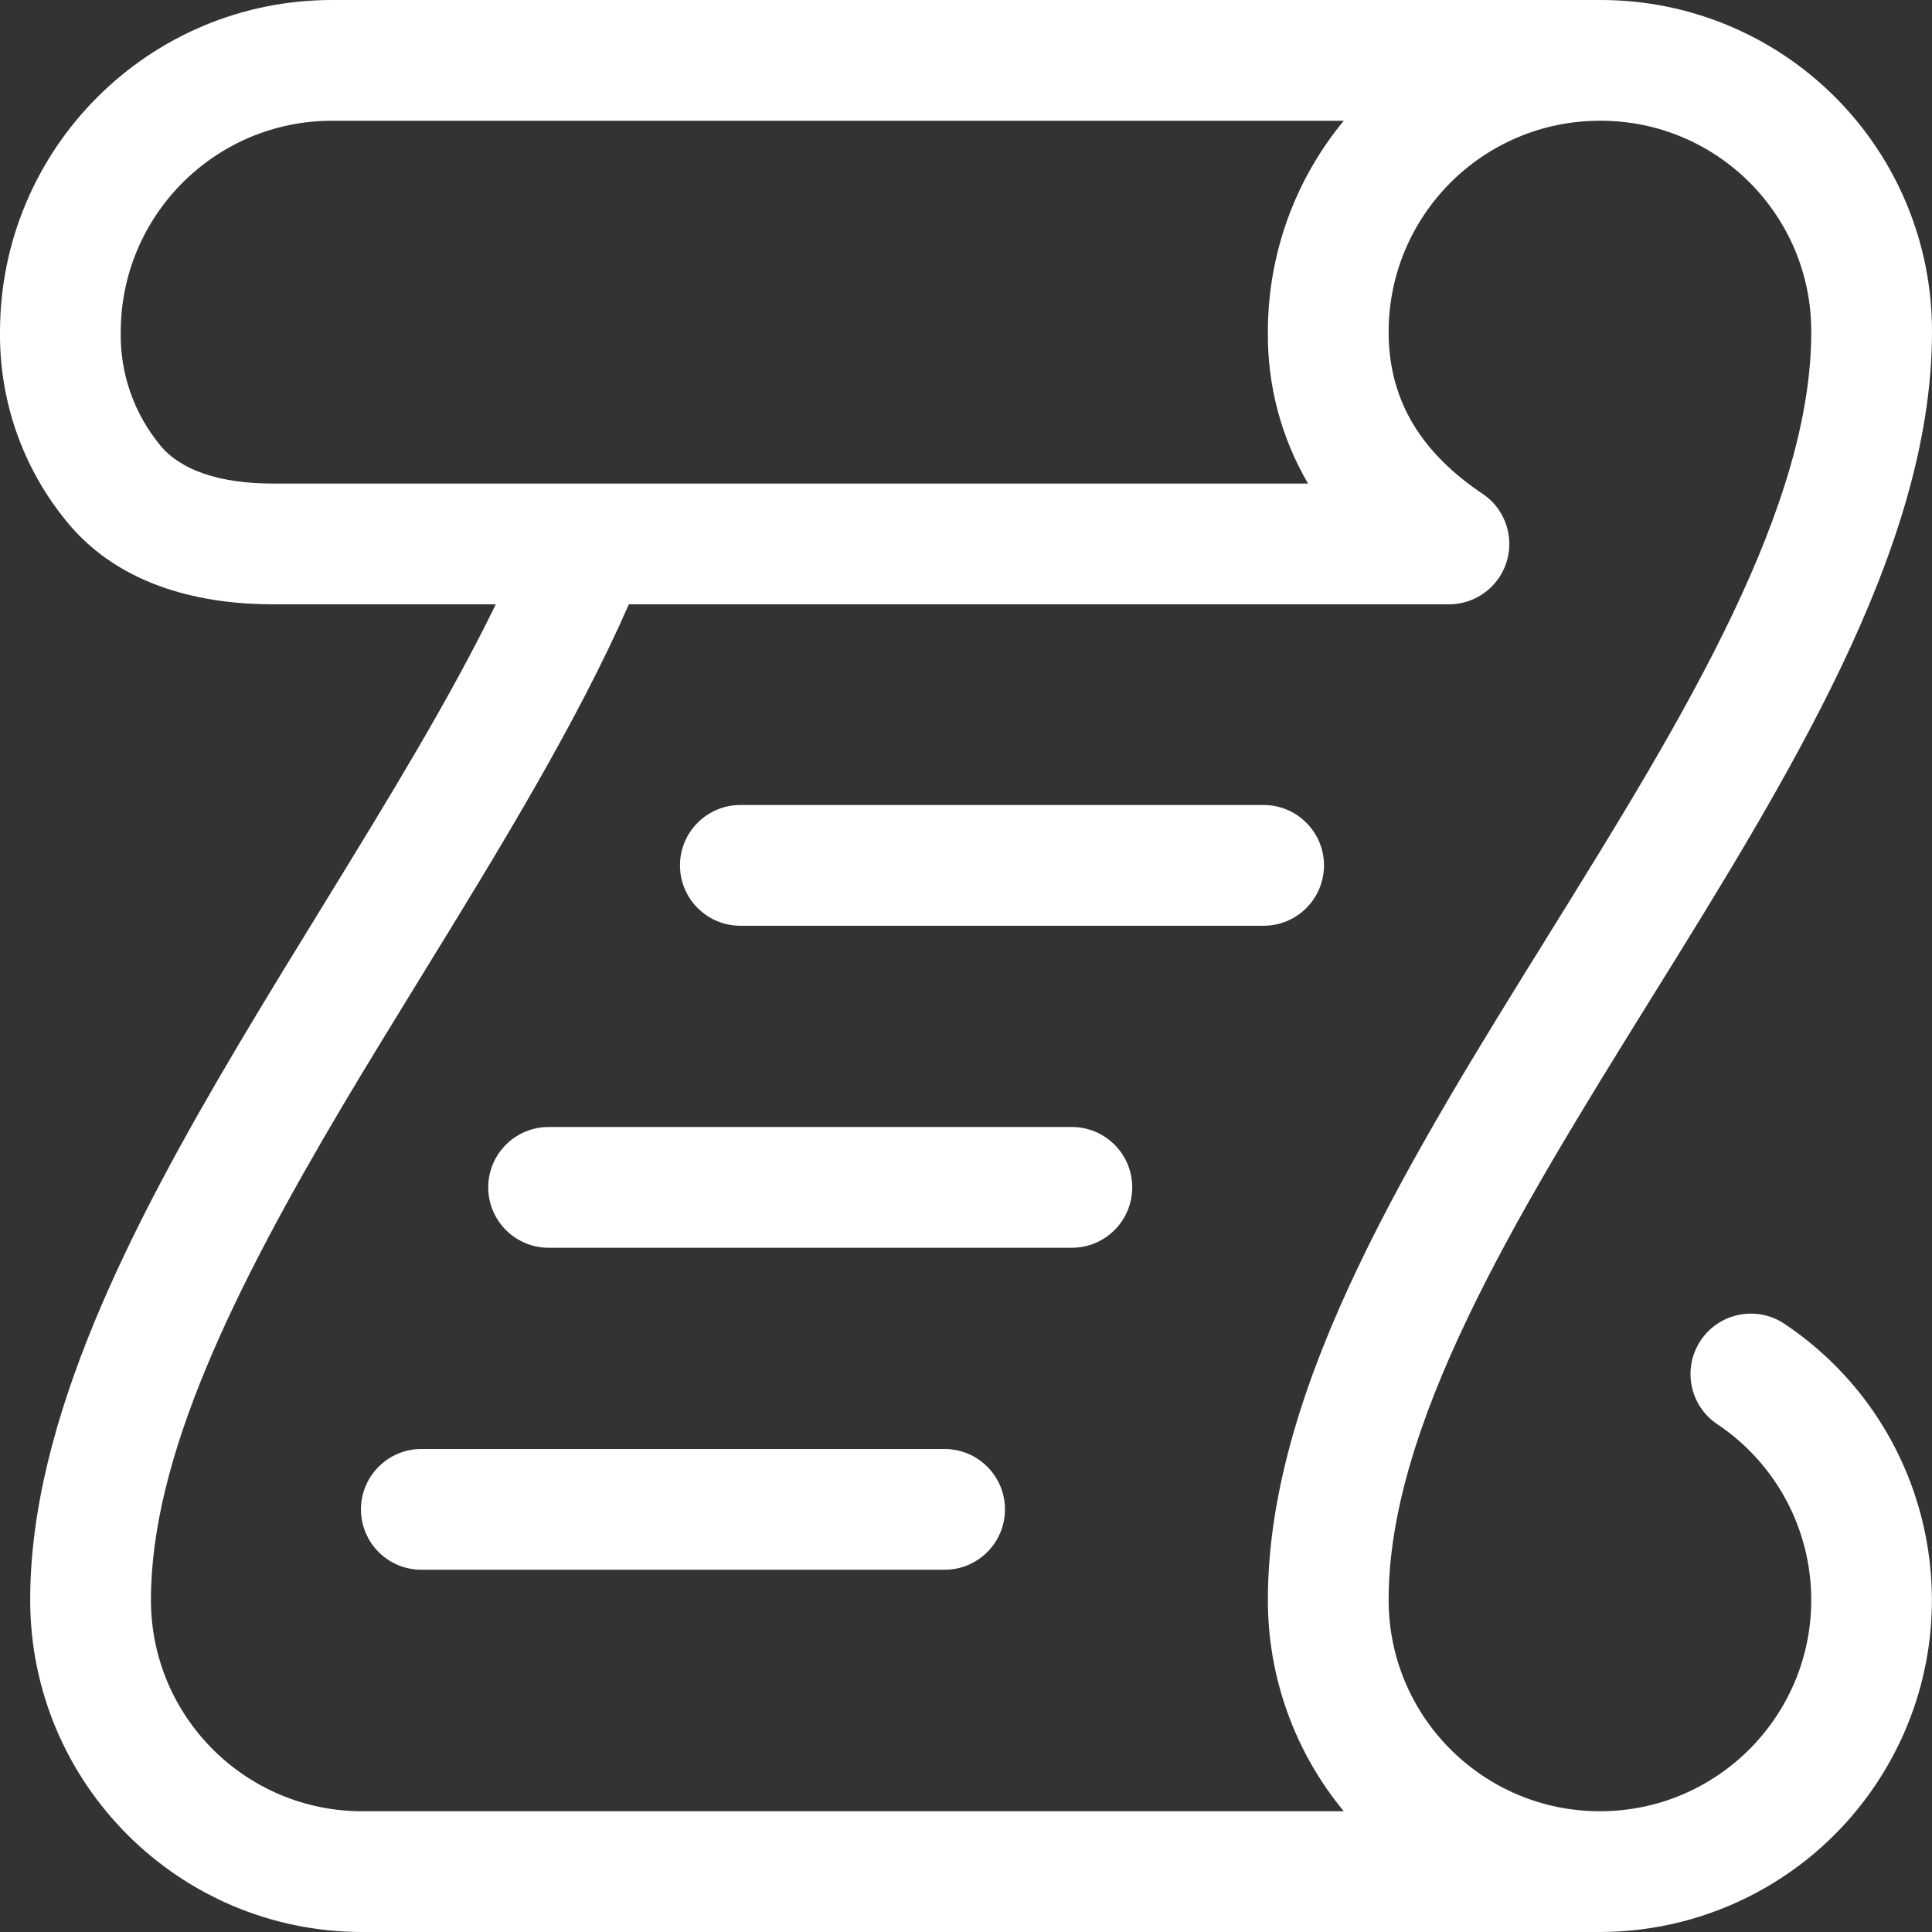 <svg width="24" height="24" xmlns="http://www.w3.org/2000/svg" xmlns:xlink="http://www.w3.org/1999/xlink" xml:space="preserve" overflow="hidden"><rect width="100%" height="100%" fill="#333333" stroke="none"/><defs><clipPath id="clip0"><rect x="628" y="348" width="24" height="24"/></clipPath></defs><g clip-path="url(#clip0)" transform="translate(-628 -348)"><path d="M637.197 358C636.783 358 636.447 358.336 636.447 358.75 636.447 359.164 636.783 359.5 637.197 359.5L643.697 359.5C644.111 359.5 644.447 359.164 644.447 358.75 644.447 358.336 644.111 358 643.697 358L637.197 358ZM634.815 362C634.401 362 634.065 362.336 634.065 362.75 634.065 363.164 634.401 363.5 634.815 363.5L641.315 363.5C641.729 363.5 642.065 363.164 642.065 362.75 642.065 362.336 641.729 362 641.315 362L634.815 362ZM633.234 366C632.82 366 632.484 366.336 632.484 366.75 632.484 367.164 632.82 367.5 633.234 367.5L639.734 367.5C640.148 367.5 640.484 367.164 640.484 366.75 640.484 366.336 640.148 366 639.734 366L633.234 366Z" fill="#FFFFFF"/><path d="M632.125 348 647.875 348C648.97 347.997 650.021 348.43 650.795 349.205 651.57 349.979 652.003 351.03 652 352.125 652 353.509 651.524 354.919 650.872 356.285 650.22 357.65 649.357 359.042 648.52 360.389L648.512 360.402C647.663 361.77 646.843 363.093 646.232 364.372 645.618 365.655 645.25 366.822 645.25 367.875 645.25 369.325 646.425 370.5 647.875 370.5 649.325 370.5 650.5 369.324 650.5 367.875 650.5 366.998 650.062 366.179 649.333 365.692 648.989 365.462 648.896 364.996 649.127 364.651 649.357 364.307 649.823 364.215 650.167 364.445 652.061 365.712 652.569 368.275 651.301 370.169 650.536 371.312 649.251 371.999 647.875 372L632.5 372C630.222 372 628.375 370.153 628.375 367.875 628.375 365.641 629.633 363.219 630.965 360.973 631.313 360.387 631.667 359.811 632.015 359.245 632.815 357.941 633.582 356.692 634.159 355.507L631.39 355.507C630.567 355.507 629.504 355.314 628.823 354.472 628.282 353.81 627.991 352.98 628 352.125 628 349.847 629.847 348 632.125 348ZM643.75 367.875C643.75 366.495 644.226 365.089 644.878 363.725 645.527 362.367 646.387 360.982 647.221 359.639L647.238 359.611C648.087 358.244 648.907 356.919 649.518 355.639 650.132 354.354 650.5 353.182 650.5 352.125 650.505 350.681 649.339 349.506 647.895 349.5 647.888 349.5 647.882 349.5 647.875 349.5 646.425 349.5 645.25 350.675 645.25 352.125 645.25 352.99 645.671 353.634 646.417 354.134 646.761 354.365 646.853 354.831 646.622 355.175 646.483 355.382 646.25 355.507 646 355.507L635.812 355.507C635.162 356.99 634.188 358.576 633.235 360.126 632.901 360.67 632.569 361.209 632.255 361.738 630.9 364.025 629.875 366.109 629.875 367.875 629.875 369.325 631.05 370.5 632.5 370.5L644.693 370.5C644.082 369.762 643.749 368.833 643.75 367.875ZM629.5 352.125C629.49 352.636 629.663 353.133 629.987 353.528 630.241 353.841 630.727 354.007 631.389 354.007L644.249 354.007C643.915 353.436 643.743 352.786 643.75 352.125 643.749 351.167 644.082 350.238 644.693 349.5L632.125 349.5C630.675 349.5 629.5 350.675 629.5 352.125Z" fill="#FFFFFF"/></g></svg>